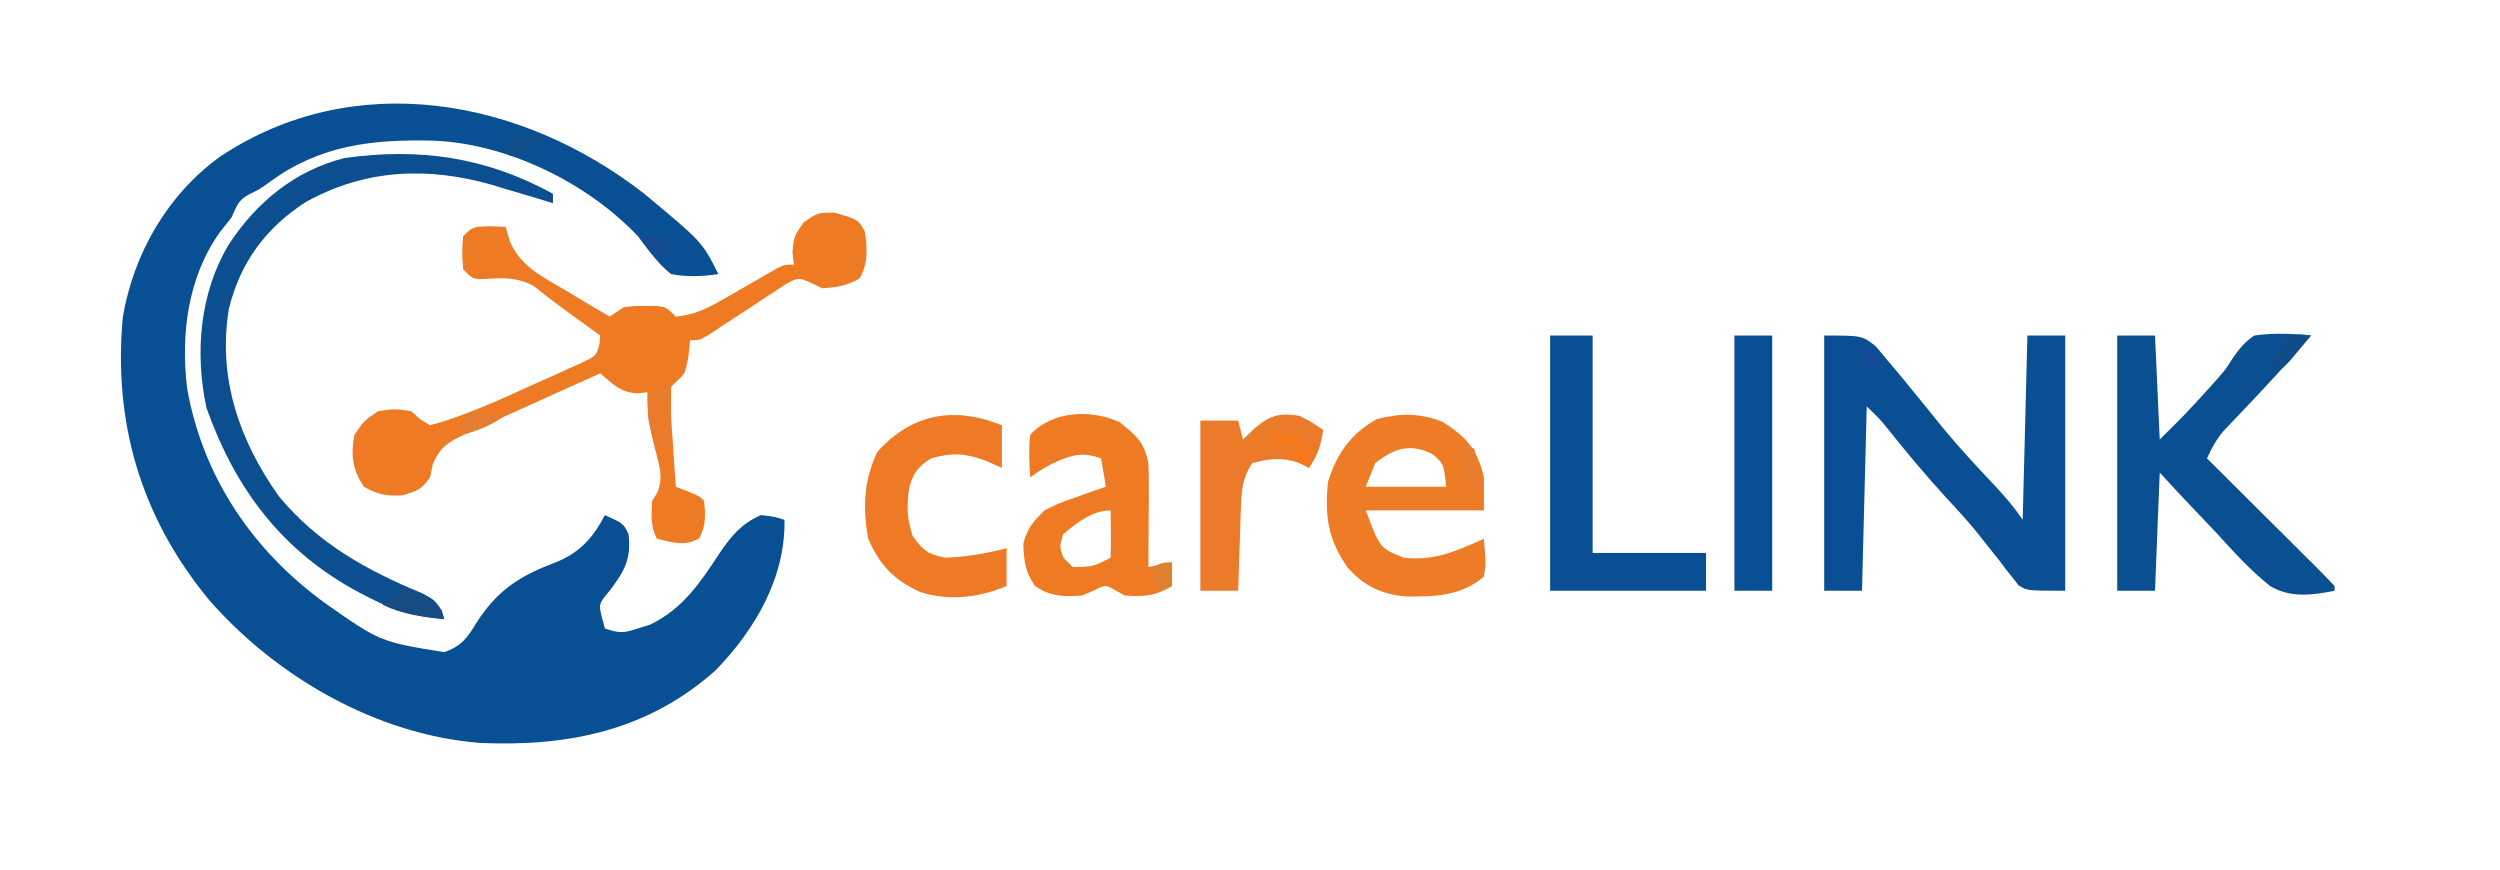 <?xml version="1.0" encoding="UTF-8"?>
<svg version="1.1" xmlns="http://www.w3.org/2000/svg" width="529" height="184">
<path d="M0 0 C12.349 10.261 12.349 10.261 15.75 17.062 C12.298 17.563 9.19 17.714 5.75 17.062 C2.894 14.804 0.943 11.948 -1.25 9.062 C-12.019 -2.296 -28.765 -10.489 -44.438 -11.176 C-57.461 -11.476 -68.554 -10.302 -79.348 -2.305 C-81.25 -0.938 -81.25 -0.938 -83.438 0.137 C-85.866 1.377 -86.114 2.59 -87.25 5.062 C-88.034 6.053 -88.817 7.043 -89.625 8.062 C-96.562 17.668 -98.058 29.962 -96.625 41.438 C-93.238 60.166 -82.71 75.631 -67.375 86.75 C-55.807 94.859 -55.807 94.859 -42.25 97.062 C-38.625 95.786 -37.309 94.001 -35.375 90.75 C-30.918 83.832 -26.144 80.861 -18.586 78.023 C-13.478 75.922 -10.787 72.869 -8.25 68.062 C-4.375 69.812 -4.375 69.812 -3.25 72.062 C-2.646 77.375 -4.078 79.864 -7.25 84.062 C-9.584 86.844 -9.584 86.844 -8.875 89.75 C-8.566 90.895 -8.566 90.895 -8.25 92.062 C-4.924 93.171 -4.15 92.992 -0.938 91.938 C-0.199 91.708 0.54 91.479 1.301 91.242 C8.271 87.885 11.935 82.311 16.049 76.059 C18.533 72.409 20.589 69.91 24.75 68.062 C27.562 68.375 27.562 68.375 29.75 69.062 C29.948 81.342 23.548 92.247 15.199 100.879 C0.819 113.7 -16.055 117.091 -34.727 116.262 C-56.542 114.535 -77.792 102.307 -92.051 85.957 C-106.435 68.513 -112.344 48.422 -110.25 26.062 C-107.918 12.611 -100.788 0.246 -89.715 -7.773 C-61.4 -26.65 -25.97 -20.221 0 0 Z " fill="#094F93" transform="translate(136.25,40.938)"/>
<path d="M0 0 C4.993 1.479 4.993 1.479 6.375 4 C6.904 7.567 7.092 10.765 5.25 13.938 C2.582 15.449 0.433 15.817 -2.625 16 C-3.804 15.429 -3.804 15.429 -5.007 14.846 C-7.618 13.697 -7.618 13.697 -10.089 14.966 C-10.929 15.521 -11.77 16.077 -12.637 16.648 C-13.559 17.241 -14.481 17.834 -15.432 18.445 C-16.382 19.082 -17.333 19.719 -18.312 20.375 C-20.21 21.615 -22.11 22.853 -24.012 24.086 C-24.849 24.643 -25.687 25.201 -26.55 25.775 C-28.625 27 -28.625 27 -30.625 27 C-30.728 28.093 -30.831 29.186 -30.938 30.312 C-31.625 34 -31.625 34 -33.163 35.425 C-34.845 36.923 -34.845 36.923 -34.874 39.268 C-34.816 40.132 -34.759 40.996 -34.699 41.887 C-34.644 42.825 -34.59 43.762 -34.533 44.729 C-34.46 45.705 -34.388 46.681 -34.312 47.688 C-34.221 49.17 -34.221 49.17 -34.127 50.682 C-33.974 53.122 -33.806 55.561 -33.625 58 C-32.821 58.309 -32.016 58.619 -31.188 58.938 C-28.625 60 -28.625 60 -27.625 61 C-27.359 64.058 -27.191 66.208 -28.688 68.938 C-31.806 70.648 -34.281 69.805 -37.625 69 C-39.015 66.22 -38.81 64.081 -38.625 61 C-38.263 60.419 -37.901 59.837 -37.527 59.238 C-36.176 55.886 -37.137 53.52 -38 50.062 C-39.017 45.926 -39.836 42.268 -39.625 38 C-40.347 38.083 -41.069 38.165 -41.812 38.25 C-45.461 37.926 -46.891 36.334 -49.625 34 C-54.443 36.142 -59.247 38.311 -64.042 40.506 C-65.674 41.249 -67.309 41.984 -68.948 42.711 C-71.305 43.759 -73.649 44.834 -75.992 45.914 C-76.726 46.233 -77.459 46.552 -78.215 46.881 C-81.766 48.55 -83.401 49.497 -85.024 53.142 C-85.222 54.085 -85.421 55.028 -85.625 56 C-87.397 58.569 -88.455 58.952 -91.5 59.812 C-94.91 60.017 -96.657 59.649 -99.625 58 C-102.085 54.311 -102.425 51.282 -101.625 47 C-99.562 44 -99.562 44 -96.625 42 C-93.062 41.5 -93.062 41.5 -89.625 42 C-89.006 42.557 -88.388 43.114 -87.75 43.688 C-87.049 44.121 -86.347 44.554 -85.625 45 C-77.802 42.839 -70.495 39.424 -63.125 36.062 C-61.934 35.537 -60.743 35.012 -59.516 34.471 C-58.386 33.956 -57.257 33.441 -56.094 32.91 C-55.067 32.447 -54.04 31.985 -52.982 31.508 C-50.465 30.225 -50.465 30.225 -49.783 27.818 C-49.731 27.218 -49.679 26.618 -49.625 26 C-52.348 24.004 -55.075 22.017 -57.816 20.047 C-59.817 18.589 -61.77 17.065 -63.688 15.5 C-67.442 13.583 -70.306 13.766 -74.453 14.055 C-76.625 14 -76.625 14 -78.625 12 C-78.875 8.5 -78.875 8.5 -78.625 5 C-76.625 3 -76.625 3 -73 2.875 C-71.329 2.937 -71.329 2.937 -69.625 3 C-69.182 4.533 -69.182 4.533 -68.73 6.098 C-66.448 11.424 -61.76 13.626 -56.938 16.438 C-56.045 16.978 -55.152 17.519 -54.232 18.076 C-52.039 19.401 -49.838 20.708 -47.625 22 C-46.635 21.34 -45.645 20.68 -44.625 20 C-42.434 19.734 -42.434 19.734 -40.062 19.75 C-38.885 19.742 -38.885 19.742 -37.684 19.734 C-35.625 20 -35.625 20 -33.625 22 C-30.038 21.646 -27.364 20.505 -24.27 18.715 C-23.483 18.267 -22.696 17.819 -21.885 17.357 C-21.077 16.889 -20.27 16.42 -19.438 15.938 C-17.821 15.005 -16.203 14.077 -14.582 13.152 C-13.87 12.74 -13.158 12.327 -12.425 11.902 C-10.625 11 -10.625 11 -8.625 11 C-8.728 10.113 -8.831 9.226 -8.938 8.312 C-8.625 5 -8.625 5 -6.562 2.062 C-3.625 0 -3.625 0 0 0 Z " fill="#EF7A24" transform="translate(176.625,45)"/>
<path d="M0 0 C8 0 8 0 10.871 2.238 C11.75 3.243 12.605 4.269 13.438 5.312 C13.904 5.857 14.37 6.402 14.85 6.963 C16.259 8.622 17.633 10.306 19 12 C19.753 12.92 20.506 13.841 21.281 14.789 C22.724 16.562 24.162 18.339 25.594 20.121 C28.925 24.107 32.453 27.895 36.015 31.674 C38.236 34.038 40.196 36.293 42 39 C42.33 26.13 42.66 13.26 43 0 C45.64 0 48.28 0 51 0 C51 17.82 51 35.64 51 54 C43 54 43 54 41.149 52.889 C40.553 52.115 40.553 52.115 39.945 51.324 C39.481 50.749 39.017 50.174 38.538 49.581 C38.072 48.956 37.606 48.331 37.125 47.688 C36.092 46.392 35.056 45.098 34.02 43.805 C33.512 43.159 33.005 42.512 32.483 41.847 C30.373 39.219 28.11 36.778 25.812 34.312 C21.657 29.788 17.75 25.107 13.91 20.312 C11.903 17.808 11.903 17.808 9 15 C8.67 27.87 8.34 40.74 8 54 C5.36 54 2.72 54 0 54 C0 36.18 0 18.36 0 0 Z " fill="#0A4F93" transform="translate(386,71)"/>
<path d="M0 0 C2.64 0 5.28 0 8 0 C8.33 7.26 8.66 14.52 9 22 C14.442 16.612 14.442 16.612 19.562 11 C20.148 10.34 20.733 9.68 21.336 9 C23.025 7.047 23.025 7.047 24.352 4.938 C25.797 2.841 26.884 1.433 29 0 C33.067 -0.579 36.923 -0.416 41 0 C36.149 5.752 31.067 11.23 25.859 16.658 C24.962 17.607 24.962 17.607 24.047 18.574 C23.509 19.137 22.971 19.7 22.417 20.28 C20.927 22.089 19.965 23.872 19 26 C19.818 26.813 20.636 27.625 21.479 28.463 C24.5 31.466 27.518 34.473 30.536 37.481 C31.844 38.784 33.154 40.087 34.464 41.389 C36.343 43.256 38.219 45.126 40.094 46.996 C40.98 47.874 40.98 47.874 41.883 48.77 C43.275 50.161 44.64 51.578 46 53 C46 53.33 46 53.66 46 54 C41.337 54.949 36.559 55.563 32.321 52.975 C28.053 49.575 24.423 45.516 20.75 41.5 C19.603 40.293 18.453 39.088 17.301 37.887 C14.493 34.958 11.753 31.983 9 29 C8.67 37.25 8.34 45.5 8 54 C5.36 54 2.72 54 0 54 C0 36.18 0 18.36 0 0 Z " fill="#0A4F92" transform="translate(448,71)"/>
<path d="M0 0 C5.031 3.201 7.367 5.87 8.75 11.75 C8.75 14.06 8.75 16.37 8.75 18.75 C0.5 18.75 -7.75 18.75 -16.25 18.75 C-13.25 26.75 -13.25 26.75 -8.25 28.75 C-1.832 29.52 3.021 27.332 8.75 24.75 C9.184 30.041 9.184 30.041 8.75 32.75 C3.985 36.853 -1.674 37.05 -7.719 36.961 C-12.891 36.53 -16.654 34.72 -20.062 30.875 C-24.262 24.875 -24.975 19.984 -24.25 12.75 C-22.367 6.705 -19.499 2.594 -13.938 -0.562 C-8.859 -1.862 -4.833 -1.859 0 0 Z M-14.25 8.75 C-14.91 10.4 -15.57 12.05 -16.25 13.75 C-10.64 13.75 -5.03 13.75 0.75 13.75 C0.258 8.95 0.258 8.95 -2 6.938 C-6.718 4.447 -10.171 5.553 -14.25 8.75 Z " fill="#EE7B25" transform="translate(305.25,89.25)"/>
<path d="M0 0 C0 0.66 0 1.32 0 2 C-0.583 1.818 -1.165 1.636 -1.766 1.449 C-4.504 0.61 -7.251 -0.196 -10 -1 C-10.927 -1.286 -11.854 -1.572 -12.809 -1.867 C-26.551 -5.783 -39.642 -5.226 -52.188 1.688 C-60.706 7.117 -66.217 14.567 -68.582 24.426 C-70.946 38.984 -66.401 52.138 -58 64 C-49.798 73.938 -39.419 79.688 -27.652 84.543 C-24.815 86.101 -24.037 86.992 -23 90 C-28.998 89.52 -33.487 88.262 -38.812 85.5 C-39.506 85.143 -40.2 84.787 -40.914 84.419 C-57.247 75.73 -67.177 62.55 -73.312 45.312 C-75.816 33.636 -74.739 20.962 -68.562 10.688 C-62.704 1.774 -54.637 -4.874 -44.117 -7.562 C-28.236 -9.791 -14.125 -7.755 0 0 Z " fill="#0B4F90" transform="translate(117,41)"/>
<path d="M0 0 C2.97 0 5.94 0 9 0 C9 15.18 9 30.36 9 46 C16.92 46 24.84 46 33 46 C33 48.64 33 51.28 33 54 C22.11 54 11.22 54 0 54 C0 36.18 0 18.36 0 0 Z " fill="#0A4F94" transform="translate(328,71)"/>
<path d="M0 0 C3.486 2.768 5.272 4.246 6.125 8.688 C6.205 10.42 6.233 12.156 6.223 13.891 C6.219 14.87 6.216 15.85 6.213 16.859 C6.205 17.875 6.196 18.891 6.188 19.938 C6.183 20.969 6.178 22 6.174 23.062 C6.162 25.604 6.146 28.146 6.125 30.688 C7.775 30.358 9.425 30.027 11.125 29.688 C11.125 31.337 11.125 32.987 11.125 34.688 C7.713 36.787 5.095 37.018 1.125 36.688 C0.444 36.316 -0.236 35.945 -0.938 35.562 C-2.927 34.391 -2.927 34.391 -5.25 35.562 C-6.116 35.934 -6.982 36.305 -7.875 36.688 C-11.8 37.008 -14.573 36.928 -17.875 34.688 C-20.003 31.495 -20.174 29.583 -20.336 25.82 C-19.639 22.593 -18.188 21.019 -15.875 18.688 C-12.641 17.105 -12.641 17.105 -9.125 15.875 C-7.955 15.456 -6.784 15.037 -5.578 14.605 C-4.686 14.303 -3.794 14 -2.875 13.688 C-3.205 11.707 -3.535 9.727 -3.875 7.688 C-7.448 6.496 -8.875 6.687 -12.5 8 C-15.889 9.607 -15.889 9.607 -18.875 11.688 C-19.104 8.654 -19.224 5.714 -18.875 2.688 C-14.252 -2.414 -5.991 -2.735 0 0 Z M-11.875 23.688 C-12.71 26.32 -12.71 26.32 -11.875 28.688 C-11.215 29.348 -10.555 30.008 -9.875 30.688 C-5.533 30.591 -5.533 30.591 -1.875 28.688 C-1.803 27.001 -1.791 25.312 -1.812 23.625 C-1.826 22.246 -1.826 22.246 -1.84 20.84 C-1.851 20.13 -1.863 19.419 -1.875 18.688 C-5.696 18.688 -9.019 21.299 -11.875 23.688 Z " fill="#EF7A24" transform="translate(236.875,89.312)"/>
<path d="M0 0 C0 2.97 0 5.94 0 9 C-1.176 8.484 -2.351 7.969 -3.562 7.438 C-7.73 5.888 -10.647 5.744 -15 7 C-17.691 8.699 -18.72 9.985 -19.566 13.055 C-20.198 17.002 -20.132 19.598 -18.875 23.438 C-16.637 26.496 -15.713 27.274 -12 28 C-7.55 27.841 -3.3 27.141 1 26 C1 28.64 1 31.28 1 34 C-4.886 36.478 -11.131 37.225 -17.281 35.277 C-22.853 32.71 -25.911 29.592 -28.312 23.875 C-29.46 17.405 -29.232 11.509 -26.312 5.562 C-18.992 -2.549 -9.944 -4.08 0 0 Z " fill="#EF7A25" transform="translate(212,90)"/>
<path d="M0 0 C2.64 0 5.28 0 8 0 C8 17.82 8 35.64 8 54 C5.36 54 2.72 54 0 54 C0 36.18 0 18.36 0 0 Z " fill="#094F95" transform="translate(367,71)"/>
<path d="M0 0 C2.875 1.5 2.875 1.5 5 3 C4.453 6.375 3.945 8.082 2 11 C1.319 10.649 0.639 10.299 -0.062 9.938 C-3.807 8.742 -6.218 9.001 -10 10 C-12.096 13.045 -12.293 15.788 -12.414 19.422 C-12.472 20.959 -12.472 20.959 -12.531 22.527 C-12.578 24.123 -12.578 24.123 -12.625 25.75 C-12.683 27.368 -12.683 27.368 -12.742 29.02 C-12.836 31.68 -12.922 34.339 -13 37 C-15.64 37 -18.28 37 -21 37 C-21 25.12 -21 13.24 -21 1 C-18.36 1 -15.72 1 -13 1 C-12.67 2.32 -12.34 3.64 -12 5 C-11.134 4.175 -10.268 3.35 -9.375 2.5 C-6.194 -0.135 -4.182 -0.712 0 0 Z " fill="#EC7B29" transform="translate(275,88)"/>
<path d="M0 0 C7.527 2.311 7.527 2.311 9.5 5.188 C9.665 5.786 9.83 6.384 10 7 C5.286 6.521 1.334 6.032 -3 4 C-2.67 3.34 -2.34 2.68 -2 2 C-1.34 2 -0.68 2 0 2 C0 1.34 0 0.68 0 0 Z " fill="#164B84" transform="translate(84,124)"/>
<path d="M0 0 C0.66 0.33 1.32 0.66 2 1 C2 4.96 2 8.92 2 13 C1.34 13 0.68 13 0 13 C-0.33 13.66 -0.66 14.32 -1 15 C-3.433 5.985 -3.433 5.985 -1.625 1.875 C-1.089 1.256 -0.552 0.637 0 0 Z " fill="#EA7B2D" transform="translate(140,81)"/>
<path d="M0 0 C4.474 -0.363 4.474 -0.363 6.812 1.25 C8 3 8 3 8 7 C6.68 6.34 5.36 5.68 4 5 C4 4.01 4 3.02 4 2 C2.35 2.33 0.7 2.66 -1 3 C-0.67 2.01 -0.34 1.02 0 0 Z " fill="#F5781D" transform="translate(269,92)"/>
<path d="M0 0 C2.688 -0.312 2.688 -0.312 5 0 C4.067 1.129 3.129 2.253 2.188 3.375 C1.665 4.001 1.143 4.628 0.605 5.273 C-1 7 -1 7 -4 9 C-3.352 5.5 -2.193 2.819 0 0 Z " fill="#0E4D87" transform="translate(484,71)"/>
<path d="M0 0 C0.99 0.33 1.98 0.66 3 1 C5.638 0.606 5.638 0.606 8 0 C4.875 2.645 1.912 3.844 -2 5 C-2 3.68 -2 2.36 -2 1 C-1.34 0.67 -0.68 0.34 0 0 Z " fill="#E57D30" transform="translate(100,87)"/>
<path d="M0 0 C0.99 0.495 0.99 0.495 2 1 C2.414 3.066 2.414 3.066 2.625 5.562 C2.7 6.389 2.775 7.215 2.852 8.066 C2.925 9.024 2.925 9.024 3 10 C1.512 8.73 1.512 8.73 0 7 C-0.188 3.312 -0.188 3.312 0 0 Z " fill="#E87C2F" transform="translate(310,94)"/>
<path d="M0 0 C-2.141 2.463 -3.699 3.691 -7 4 C-7.99 3.34 -8.98 2.68 -10 2 C-3.375 -1.125 -3.375 -1.125 0 0 Z " fill="#0E4E89" transform="translate(115,29)"/>
<path d="M0 0 C0 1.65 0 3.3 0 5 C-0.99 5.33 -1.98 5.66 -3 6 C-3.33 4.35 -3.66 2.7 -4 1 C-2 0 -2 0 0 0 Z " fill="#DE8130" transform="translate(248,119)"/>
<path d="M0 0 C1.32 1.32 2.64 2.64 4 4 C2.35 4.33 0.7 4.66 -1 5 C-0.67 3.35 -0.34 1.7 0 0 Z " fill="#154898" transform="translate(395,73)"/>
<path d="M0 0 C1.65 0 3.3 0 5 0 C5.33 1.32 5.66 2.64 6 4 C5.01 4 4.02 4 3 4 C1.312 2 1.312 2 0 0 Z " fill="#154A8F" transform="translate(136,50)"/>
</svg>
